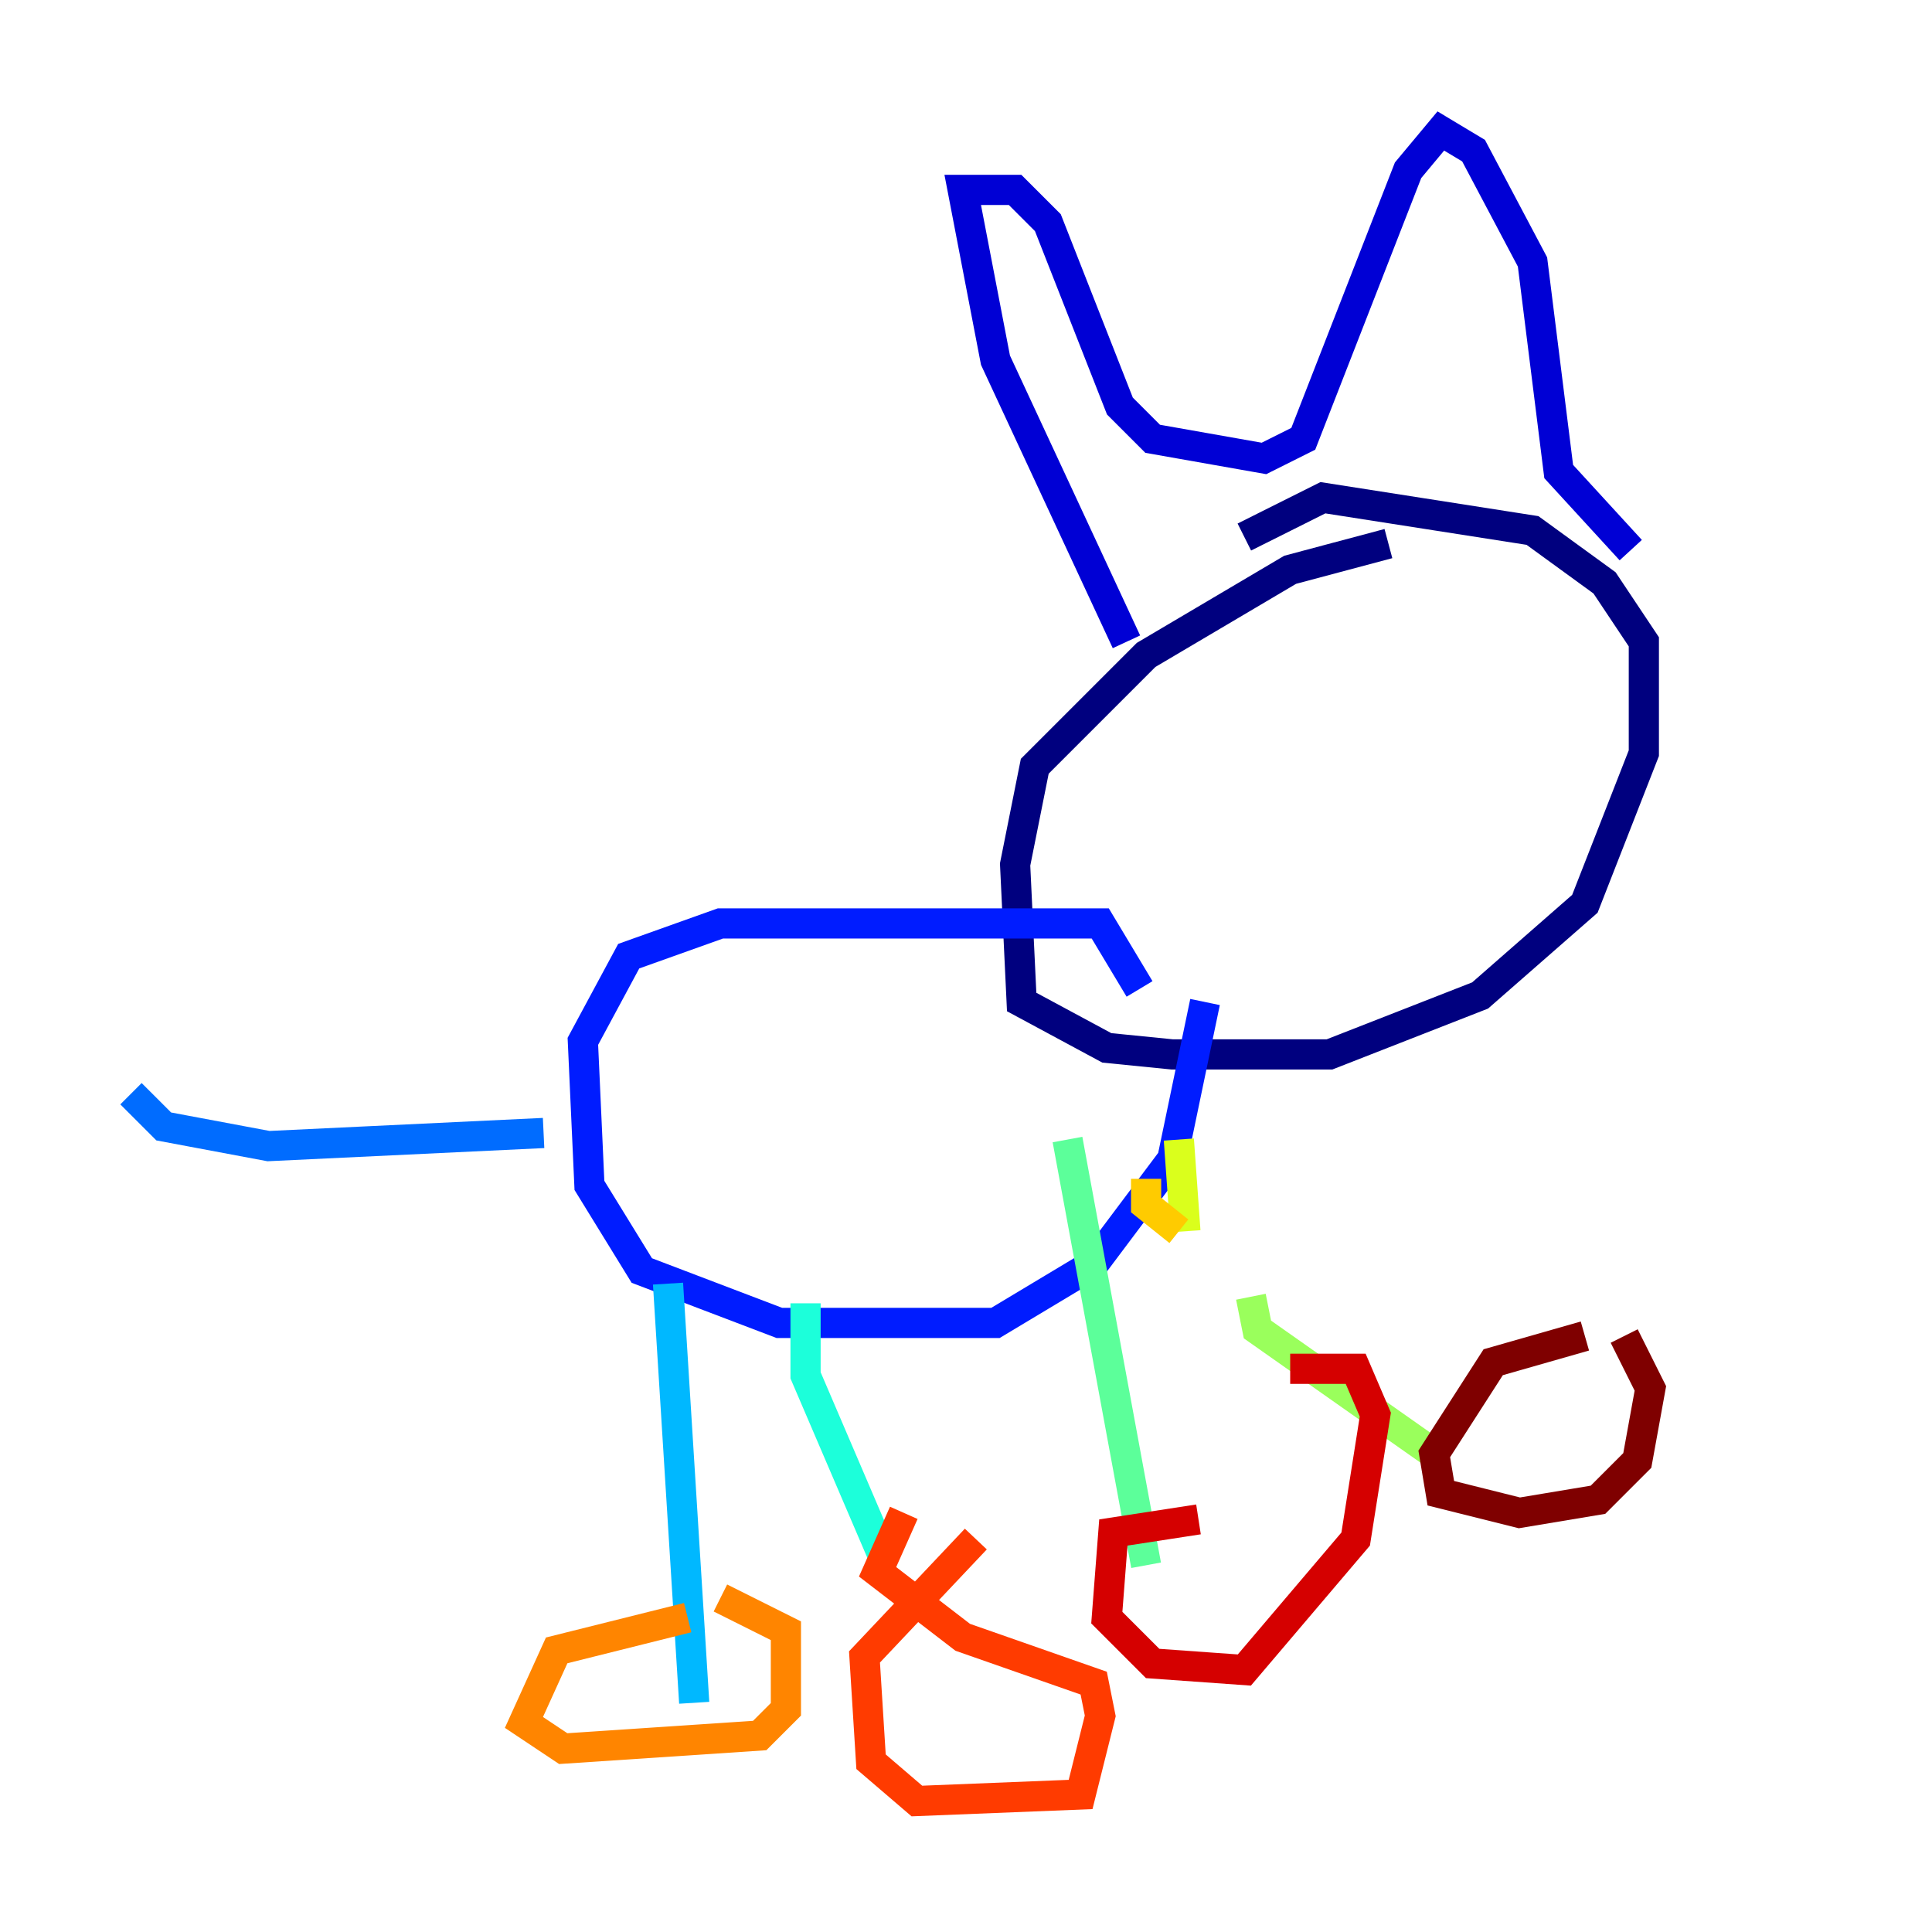 <?xml version="1.0" encoding="utf-8" ?>
<svg baseProfile="tiny" height="128" version="1.2" viewBox="0,0,128,128" width="128" xmlns="http://www.w3.org/2000/svg" xmlns:ev="http://www.w3.org/2001/xml-events" xmlns:xlink="http://www.w3.org/1999/xlink"><defs /><polyline fill="none" points="91.986,36.014 85.478,37.749 75.932,43.39 68.556,50.766 67.254,57.275 67.688,66.386 73.329,69.424 77.668,69.858 88.081,69.858 98.061,65.953 105.003,59.878 108.909,49.898 108.909,42.522 106.305,38.617 101.532,35.146 87.647,32.976 82.441,35.58" stroke="#00007f" stroke-width="2" /><polyline fill="none" points="74.63,42.522 65.953,23.864 63.783,12.583 67.254,12.583 69.424,14.752 74.197,26.902 76.366,29.071 83.742,30.373 86.346,29.071 93.288,11.281 95.458,8.678 97.627,9.98 101.532,17.356 103.268,31.241 108.041,36.447" stroke="#0000d5" stroke-width="2" /><polyline fill="none" points="75.498,65.519 72.895,61.18 47.729,61.18 41.654,63.349 38.617,68.99 39.051,78.536 42.522,84.176 51.634,87.647 65.953,87.647 72.461,83.742 77.668,76.8 79.837,66.386" stroke="#001cff" stroke-width="2" /><polyline fill="none" points="36.014,75.064 17.79,75.932 10.848,74.63 8.678,72.461" stroke="#006cff" stroke-width="2" /><polyline fill="none" points="44.258,85.044 45.993,112.814" stroke="#00b8ff" stroke-width="2" /><polyline fill="none" points="53.37,86.346 53.37,91.119 58.576,103.268" stroke="#1cffda" stroke-width="2" /><polyline fill="none" points="70.725,75.498 75.932,103.702" stroke="#5cff9a" stroke-width="2" /><polyline fill="none" points="82.875,85.912 83.308,88.081 95.024,96.325" stroke="#9aff5c" stroke-width="2" /><polyline fill="none" points="78.536,81.573 78.102,75.498" stroke="#daff1c" stroke-width="2" /><polyline fill="none" points="78.102,81.573 75.932,79.837 75.932,78.102" stroke="#ffcb00" stroke-width="2" /><polyline fill="none" points="45.559,107.173 36.881,109.342 34.712,114.115 37.315,115.851 50.332,114.983 52.068,113.248 52.068,108.041 47.729,105.871" stroke="#ff8500" stroke-width="2" /><polyline fill="none" points="59.878,100.231 58.142,104.136 63.783,108.475 72.461,111.512 72.895,113.681 71.593,118.888 60.746,119.322 57.709,116.719 57.275,109.776 64.651,101.966" stroke="#ff3b00" stroke-width="2" /><polyline fill="none" points="79.403,100.664 73.763,101.532 73.329,107.173 76.366,110.21 82.441,110.644 89.817,101.966 91.119,93.722 89.817,90.685 85.478,90.685" stroke="#d50000" stroke-width="2" /><polyline fill="none" points="105.003,88.515 98.929,90.251 95.024,96.325 95.458,98.929 100.664,100.231 105.871,99.363 108.475,96.759 109.342,91.986 107.607,88.515" stroke="#7f0000" stroke-width="2" /></svg>